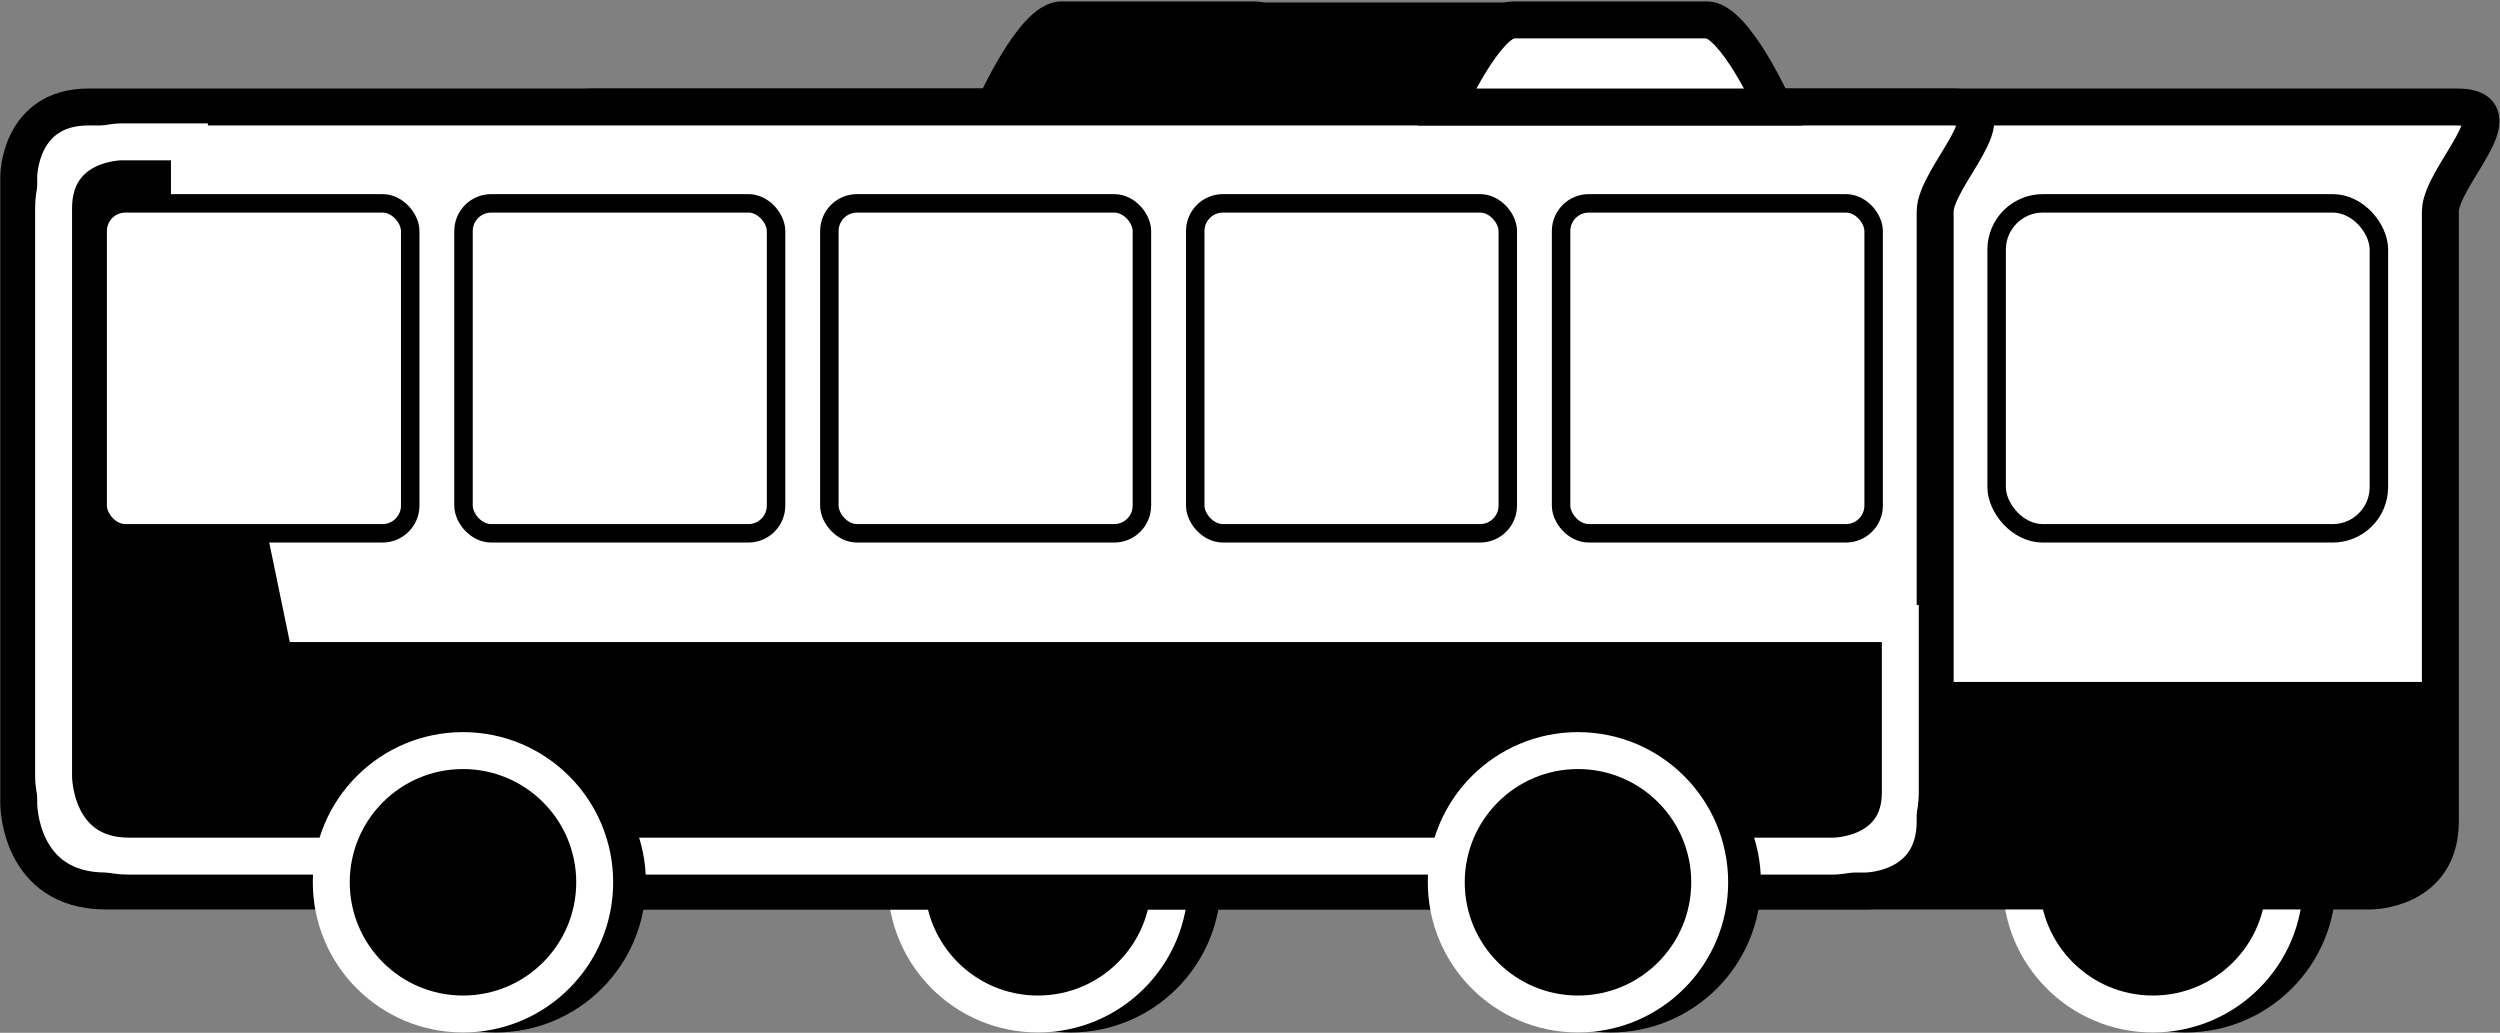 <svg width="1007" height="416" viewBox="0 0 1007 416" fill="none" xmlns="http://www.w3.org/2000/svg">
<rect x="0" y="0" width="1007" height="416" fill="#808080" stroke="none"/>
<path d="M880.372 408.441C909.672 408.441 933.425 384.689 933.425 355.388C933.425 326.088 909.672 302.336 880.372 302.336C851.072 302.336 827.319 326.088 827.319 355.388C827.319 384.689 851.072 408.441 880.372 408.441Z" fill="white" stroke="black" stroke-width="14.877"/>
<path d="M431.253 408.441C460.553 408.441 484.305 384.689 484.305 355.388C484.305 326.088 460.553 302.336 431.253 302.336C401.953 302.336 378.2 326.088 378.2 355.388C378.2 384.689 401.953 408.441 431.253 408.441Z" fill="white" stroke="black" stroke-width="14.877"/>
<path d="M867.196 408.441C896.496 408.441 920.249 384.689 920.249 355.388C920.249 326.088 896.496 302.336 867.196 302.336C837.896 302.336 814.143 326.088 814.143 355.388C814.143 384.689 837.896 408.441 867.196 408.441Z" fill="black" stroke="white" stroke-width="14.877"/>
<path d="M418.075 408.441C447.375 408.441 471.128 384.689 471.128 355.388C471.128 326.088 447.375 302.336 418.075 302.336C388.775 302.336 365.022 326.088 365.022 355.388C365.022 384.689 388.775 408.441 418.075 408.441Z" fill="black" stroke="white" stroke-width="14.877"/>
<rect x="435.619" y="1" width="217.544" height="35.088" fill="black"/>
<path fill-rule="evenodd" clip-rule="evenodd" d="M427.563 8.017C416.33 8.017 400.533 43.104 400.533 43.104H432.124H454.236H478.72H510.311H532.423C532.423 43.104 516.626 8.017 505.393 8.017H483.28H478.72H454.236H432.124H427.563Z" fill="black"/>
<path d="M400.533 43.104L393.75 40.051L389.027 50.543H400.533V43.104ZM532.423 43.104V50.543H543.93L539.206 40.051L532.423 43.104ZM400.533 43.104C407.316 46.158 407.316 46.159 407.315 46.159C407.315 46.159 407.315 46.16 407.315 46.16C407.315 46.16 407.315 46.16 407.316 46.159C407.317 46.157 407.318 46.153 407.321 46.147C407.327 46.135 407.336 46.115 407.349 46.086C407.374 46.03 407.415 45.942 407.469 45.824C407.578 45.588 407.742 45.233 407.958 44.778C408.39 43.865 409.024 42.55 409.821 40.968C411.422 37.788 413.648 33.593 416.185 29.436C418.758 25.22 421.484 21.321 424.047 18.566C425.327 17.19 426.383 16.302 427.172 15.799C427.997 15.274 428.079 15.455 427.563 15.455V0.578C424.239 0.578 421.37 1.856 419.182 3.249C416.957 4.666 414.935 6.519 413.155 8.432C409.597 12.256 406.267 17.129 403.486 21.685C400.67 26.3 398.245 30.877 396.533 34.276C395.674 35.983 394.986 37.409 394.51 38.416C394.272 38.919 394.086 39.319 393.958 39.597C393.894 39.736 393.844 39.845 393.809 39.921C393.792 39.959 393.778 39.989 393.768 40.011C393.763 40.022 393.759 40.031 393.756 40.037C393.755 40.04 393.754 40.043 393.753 40.045C393.752 40.047 393.752 40.048 393.751 40.048C393.751 40.05 393.75 40.051 400.533 43.104ZM432.124 35.666H400.533V50.543H432.124V35.666ZM454.236 35.666H432.124V50.543H454.236V35.666ZM478.72 35.666H454.236V50.543H478.72V35.666ZM510.311 35.666H478.72V50.543H510.311V35.666ZM532.423 35.666H510.311V50.543H532.423V35.666ZM505.393 15.455C504.877 15.455 504.959 15.274 505.785 15.799C506.574 16.302 507.629 17.19 508.909 18.566C511.473 21.321 514.198 25.22 516.771 29.436C519.308 33.593 521.535 37.788 523.135 40.968C523.932 42.55 524.567 43.865 524.998 44.778C525.214 45.233 525.379 45.588 525.487 45.824C525.542 45.942 525.582 46.03 525.608 46.086C525.62 46.115 525.63 46.135 525.635 46.147C525.638 46.153 525.64 46.157 525.64 46.159C525.641 46.16 525.641 46.16 525.641 46.16C525.641 46.16 525.641 46.159 525.641 46.159C525.64 46.159 525.64 46.158 532.423 43.104C539.206 40.051 539.205 40.05 539.205 40.048C539.205 40.048 539.204 40.047 539.204 40.045C539.203 40.043 539.201 40.04 539.2 40.037C539.197 40.031 539.193 40.022 539.188 40.011C539.178 39.989 539.164 39.959 539.147 39.921C539.112 39.845 539.063 39.736 538.998 39.597C538.87 39.319 538.685 38.919 538.446 38.416C537.97 37.409 537.282 35.983 536.423 34.276C534.711 30.877 532.286 26.3 529.47 21.685C526.689 17.129 523.359 12.256 519.801 8.432C518.021 6.519 515.999 4.666 513.774 3.249C511.586 1.856 508.717 0.578 505.393 0.578V15.455ZM483.28 15.455H505.393V0.578H483.28V15.455ZM478.72 15.455H483.28V0.578H478.72V15.455ZM454.236 15.455H478.72V0.578H454.236V15.455ZM432.124 15.455H454.236V0.578H432.124V15.455ZM427.563 15.455H432.124V0.578H427.563V15.455Z" fill="black"/>
<path d="M211.051 71.174C211.051 71.174 211.051 43.103 239.121 43.103C267.191 43.103 968.282 43.103 989.998 43.103C1014.56 43.103 982.981 71.174 982.981 85.209C982.981 96.297 982.981 302.753 982.981 330.823C982.981 358.893 954.91 358.893 954.91 358.893C954.91 358.893 281.226 358.893 246.139 358.893C211.051 358.893 211.051 323.805 211.051 323.805V71.174Z" fill="white" stroke="black" stroke-width="14.877"/>
<path d="M7.551 71.174C7.551 71.174 7.551 43.103 35.621 43.103C63.691 43.103 764.782 43.103 786.498 43.103C811.06 43.103 779.481 71.174 779.481 85.209C779.481 96.297 779.481 302.753 779.481 330.823C779.481 358.893 751.41 358.893 751.41 358.893C751.41 358.893 77.726 358.893 42.639 358.893C7.551 358.893 7.551 323.805 7.551 323.805V71.174Z" fill="white" stroke="black" stroke-width="14.877"/>
<path d="M122.792 251.173H765.446V319.282C765.446 344.857 738.396 344.857 738.396 344.857H52.017C21.586 344.857 21.586 312.888 21.586 312.888V83.902C21.586 57.138 48.813 57.138 48.813 57.138H76.301V180.857H108.264L122.792 251.173Z" fill="black" stroke="white" stroke-width="14.877"/>
<path fill-rule="evenodd" clip-rule="evenodd" d="M609.677 8.017C598.443 8.017 582.646 43.104 582.646 43.104H614.237H636.35H660.833H692.424H714.536C714.536 43.104 698.739 8.017 687.506 8.017H665.394H660.833H636.35H614.237H609.677Z" fill="white"/>
<path d="M582.646 43.104L575.864 40.051L571.14 50.543H582.646V43.104ZM714.536 43.104V50.543H726.043L721.319 40.051L714.536 43.104ZM582.646 43.104C589.429 46.158 589.429 46.159 589.429 46.159C589.429 46.159 589.429 46.16 589.428 46.16C589.428 46.16 589.429 46.16 589.429 46.159C589.43 46.157 589.432 46.153 589.434 46.147C589.44 46.135 589.449 46.115 589.462 46.086C589.488 46.03 589.528 45.942 589.582 45.824C589.691 45.588 589.856 45.233 590.071 44.778C590.503 43.865 591.137 42.55 591.934 40.968C593.535 37.788 595.761 33.593 598.299 29.436C600.871 25.22 603.597 21.321 606.16 18.566C607.441 17.19 608.496 16.302 609.285 15.799C610.11 15.274 610.192 15.455 609.677 15.455V0.578C606.353 0.578 603.484 1.856 601.295 3.249C599.07 4.666 597.048 6.519 595.268 8.432C591.71 12.256 588.38 17.129 585.6 21.685C582.783 26.3 580.359 30.877 578.647 34.276C577.787 35.983 577.099 37.409 576.623 38.416C576.385 38.919 576.199 39.319 576.071 39.597C576.007 39.736 575.957 39.845 575.922 39.921C575.905 39.959 575.891 39.989 575.882 40.011C575.877 40.022 575.873 40.031 575.87 40.037C575.868 40.04 575.867 40.043 575.866 40.045C575.865 40.047 575.865 40.048 575.865 40.048C575.864 40.05 575.864 40.051 582.646 43.104ZM614.237 35.666H582.646V50.543H614.237V35.666ZM636.35 35.666H614.237V50.543H636.35V35.666ZM660.833 35.666H636.35V50.543H660.833V35.666ZM692.424 35.666H660.833V50.543H692.424V35.666ZM714.536 35.666H692.424V50.543H714.536V35.666ZM687.506 15.455C686.99 15.455 687.072 15.274 687.898 15.799C688.687 16.302 689.742 17.19 691.023 18.566C693.586 21.321 696.311 25.22 698.884 29.436C701.421 33.593 703.648 37.788 705.249 40.968C706.046 42.55 706.68 43.865 707.111 44.778C707.327 45.233 707.492 45.588 707.601 45.824C707.655 45.942 707.695 46.03 707.721 46.086C707.734 46.115 707.743 46.135 707.748 46.147C707.751 46.153 707.753 46.157 707.754 46.159C707.754 46.16 707.754 46.16 707.754 46.16C707.754 46.16 707.754 46.159 707.754 46.159C707.754 46.159 707.753 46.158 714.536 43.104C721.319 40.051 721.319 40.05 721.318 40.048C721.318 40.048 721.317 40.047 721.317 40.045C721.316 40.043 721.315 40.04 721.313 40.037C721.31 40.031 721.306 40.022 721.301 40.011C721.291 39.989 721.278 39.959 721.26 39.921C721.226 39.845 721.176 39.736 721.112 39.597C720.984 39.319 720.798 38.919 720.56 38.416C720.084 37.409 719.396 35.983 718.536 34.276C716.824 30.877 714.399 26.3 711.583 21.685C708.803 17.129 705.473 12.256 701.914 8.432C700.134 6.519 698.112 4.666 695.888 3.249C693.699 1.856 690.83 0.578 687.506 0.578V15.455ZM665.394 15.455H687.506V0.578H665.394V15.455ZM660.833 15.455H665.394V0.578H660.833V15.455ZM636.35 15.455H660.833V0.578H636.35V15.455ZM614.237 15.455H636.35V0.578H614.237V15.455ZM609.677 15.455H614.237V0.578H609.677V15.455Z" fill="black"/>
<rect x="804.251" y="81.91" width="153.965" height="132.912" rx="18.596" stroke="black" stroke-width="7.439"/>
<rect x="779.48" y="274.681" width="196.491" height="77.193" fill="black"/>
<rect x="186.702" y="81.91" width="125.895" height="132.912" rx="11.158" fill="white" stroke="black" stroke-width="7.439"/>
<rect x="39.338" y="81.91" width="125.895" height="132.912" rx="11.158" fill="white" stroke="black" stroke-width="7.439"/>
<rect x="334.065" y="81.91" width="125.895" height="132.912" rx="11.158" fill="white" stroke="black" stroke-width="7.439"/>
<rect x="481.442" y="81.91" width="125.895" height="132.912" rx="11.158" fill="white" stroke="black" stroke-width="7.439"/>
<rect x="628.805" y="81.91" width="125.895" height="132.912" rx="11.158" fill="white" stroke="black" stroke-width="7.439"/>
<path d="M648.803 408.441C678.104 408.441 701.856 384.689 701.856 355.388C701.856 326.088 678.104 302.336 648.803 302.336C619.503 302.336 595.751 326.088 595.751 355.388C595.751 384.689 619.503 408.441 648.803 408.441Z" fill="white" stroke="black" stroke-width="14.877"/>
<path d="M199.671 408.441C228.971 408.441 252.723 384.689 252.723 355.388C252.723 326.088 228.971 302.336 199.671 302.336C170.371 302.336 146.618 326.088 146.618 355.388C146.618 384.689 170.371 408.441 199.671 408.441Z" fill="white" stroke="black" stroke-width="14.877"/>
<path d="M635.612 408.441C664.912 408.441 688.665 384.689 688.665 355.388C688.665 326.088 664.912 302.336 635.612 302.336C606.312 302.336 582.559 326.088 582.559 355.388C582.559 384.689 606.312 408.441 635.612 408.441Z" fill="black" stroke="white" stroke-width="14.877"/>
<path d="M186.491 408.441C215.791 408.441 239.544 384.689 239.544 355.388C239.544 326.088 215.791 302.336 186.491 302.336C157.191 302.336 133.438 326.088 133.438 355.388C133.438 384.689 157.191 408.441 186.491 408.441Z" fill="black" stroke="white" stroke-width="14.877"/>
</svg>
